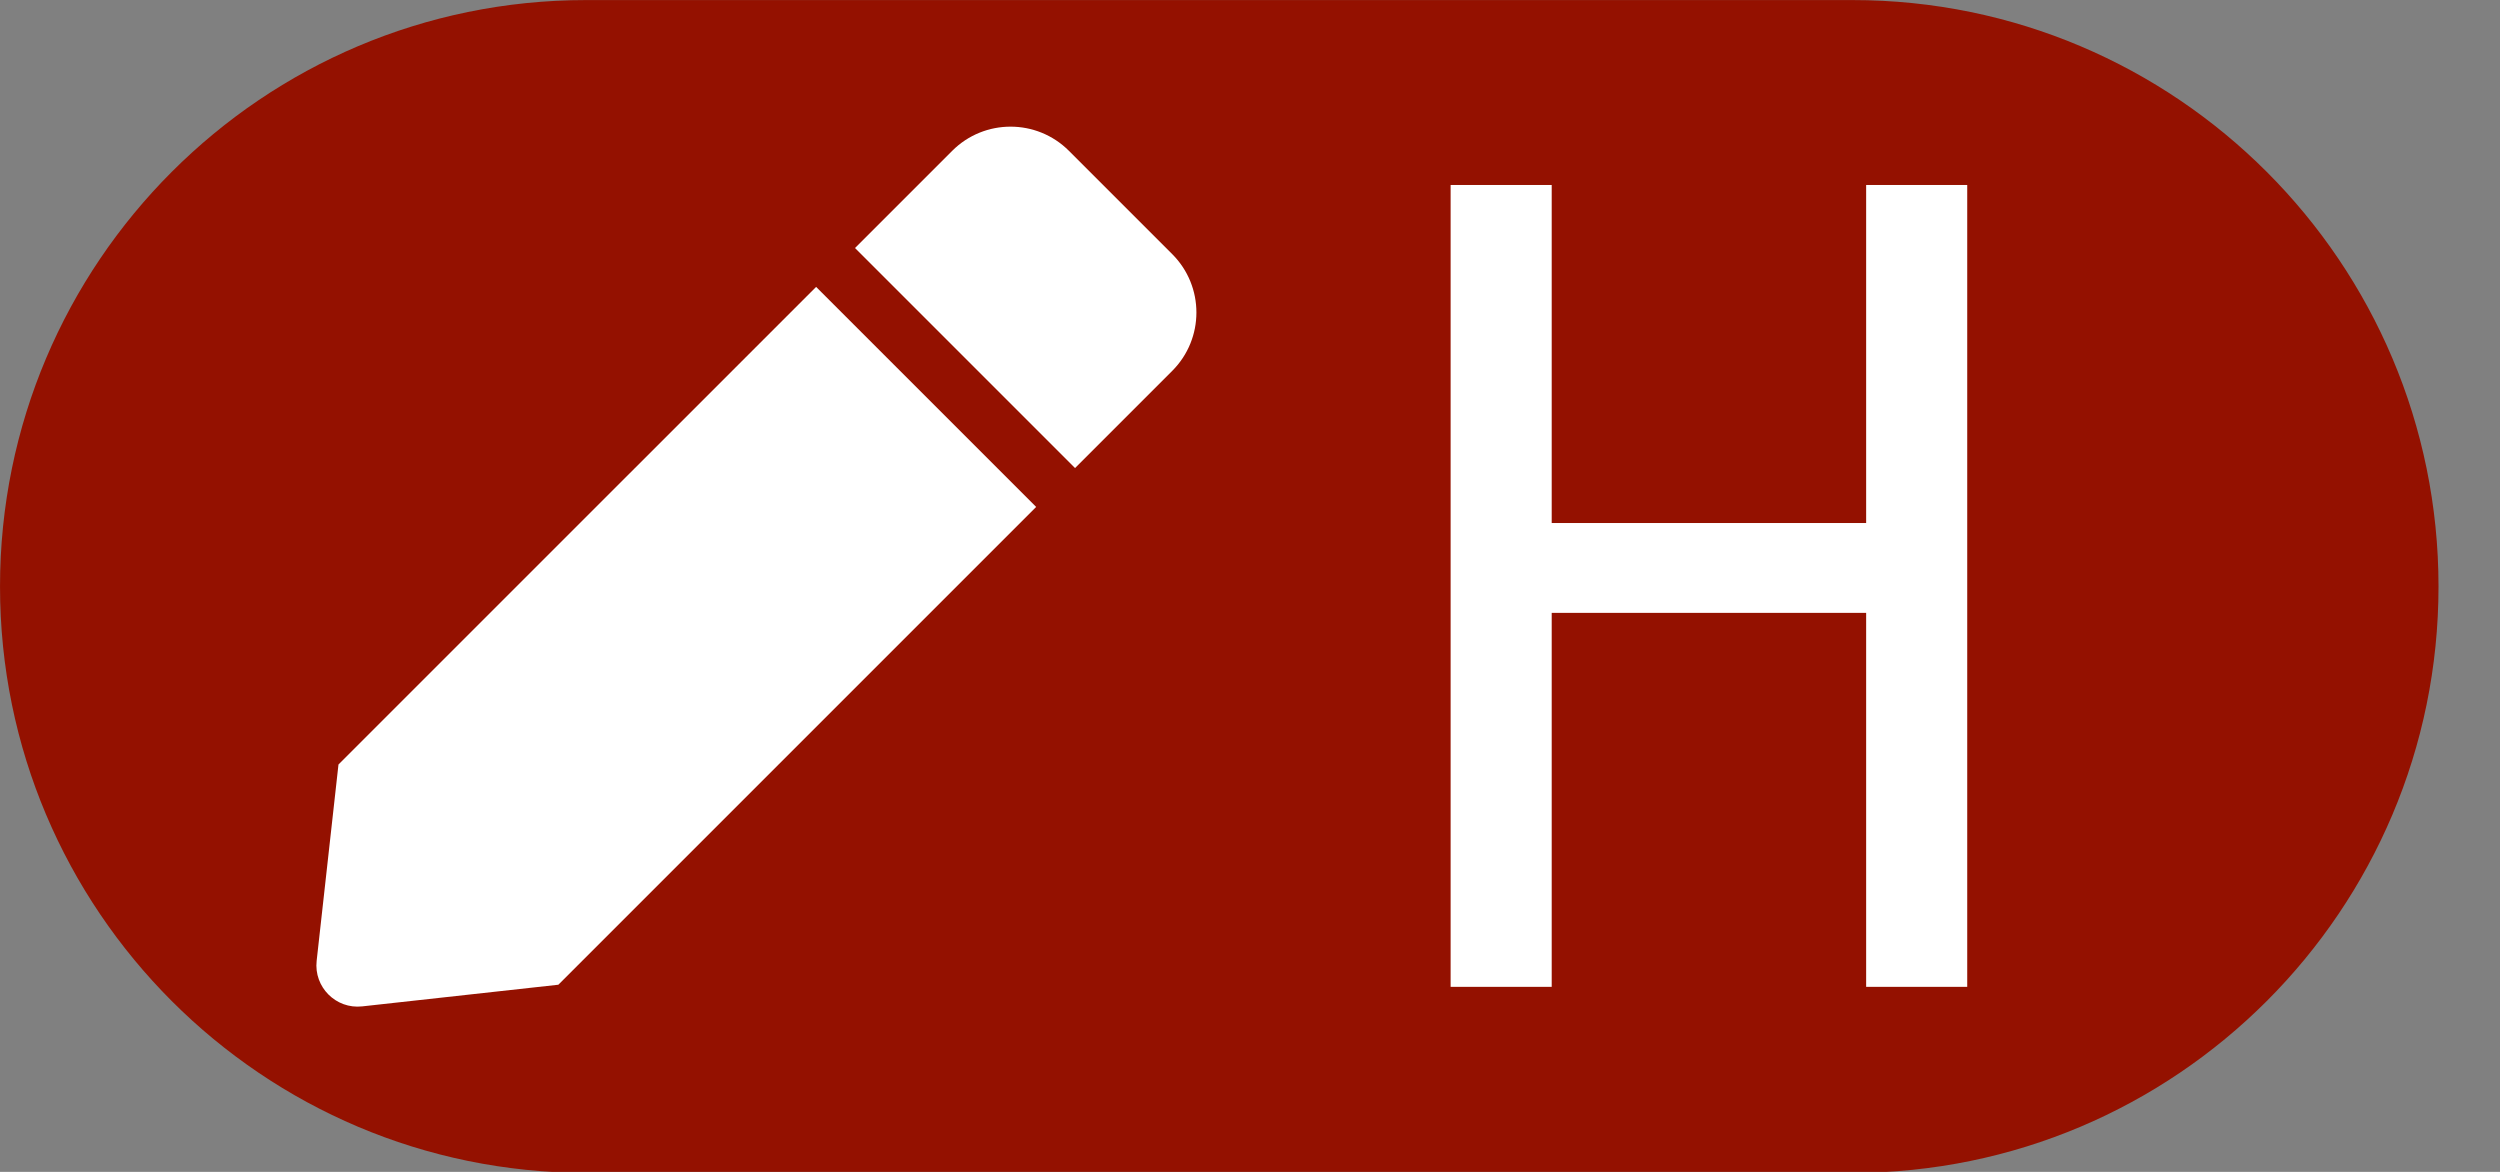 <?xml version="1.0" encoding="UTF-8" standalone="no"?>
<!DOCTYPE svg PUBLIC "-//W3C//DTD SVG 1.1//EN" "http://www.w3.org/Graphics/SVG/1.1/DTD/svg11.dtd">
<svg width="100%" height="100%" viewBox="0 0 32 15" version="1.1" xmlns="http://www.w3.org/2000/svg" xmlns:xlink="http://www.w3.org/1999/xlink" xml:space="preserve" xmlns:serif="http://www.serif.com/" style="fill-rule:evenodd;clip-rule:evenodd;stroke-linejoin:round;stroke-miterlimit:2;">
    <rect x="0" y="0" width="32" height="15" fill="#808080" stroke="none"/>
    <g transform="matrix(0.384,0,0,0.423,-1.742,-1.159)">
        <g id="Rahmen">
            <path d="M85.82,20.487C85.82,10.693 77.067,2.742 66.286,2.742L24.07,2.742C13.29,2.742 4.537,10.693 4.537,20.487C4.537,30.28 13.29,38.231 24.07,38.231L66.286,38.231C77.067,38.231 85.82,30.28 85.82,20.487Z" style="fill:rgb(148,17,0);"/>
        </g>
    </g>
    <g transform="matrix(0.345,0,0,0.345,-0.281,8.651)">
        <g id="Text">
            <g transform="matrix(41.667,0,0,41.667,51.718,11.538)">
                <path d="M0.07,0L0.07,-0.714L0.16,-0.714L0.16,-0.413L0.44,-0.413L0.44,-0.714L0.53,-0.714L0.53,0L0.44,0L0.44,-0.333L0.16,-0.333L0.16,0L0.07,0Z" style="fill:white;fill-rule:nonzero;"/>
            </g>
        </g>
    </g>
    <g transform="matrix(0.022,0,0,0.022,4.05,1.621)">
        <g id="Ebene1">
            <path d="M290.74,93.24L418.76,221.26L140.77,499.25L26.63,511.85C11.35,513.54 -1.56,500.62 0.14,485.34L12.84,371.12L290.74,93.24ZM497.94,74.18L437.83,14.07C419.08,-4.68 388.67,-4.68 369.92,14.07L313.37,70.62L441.39,198.64L497.94,142.09C516.69,123.33 516.69,92.93 497.94,74.18Z" style="fill:white;fill-rule:nonzero;"/>
        </g>
    </g>
</svg>
